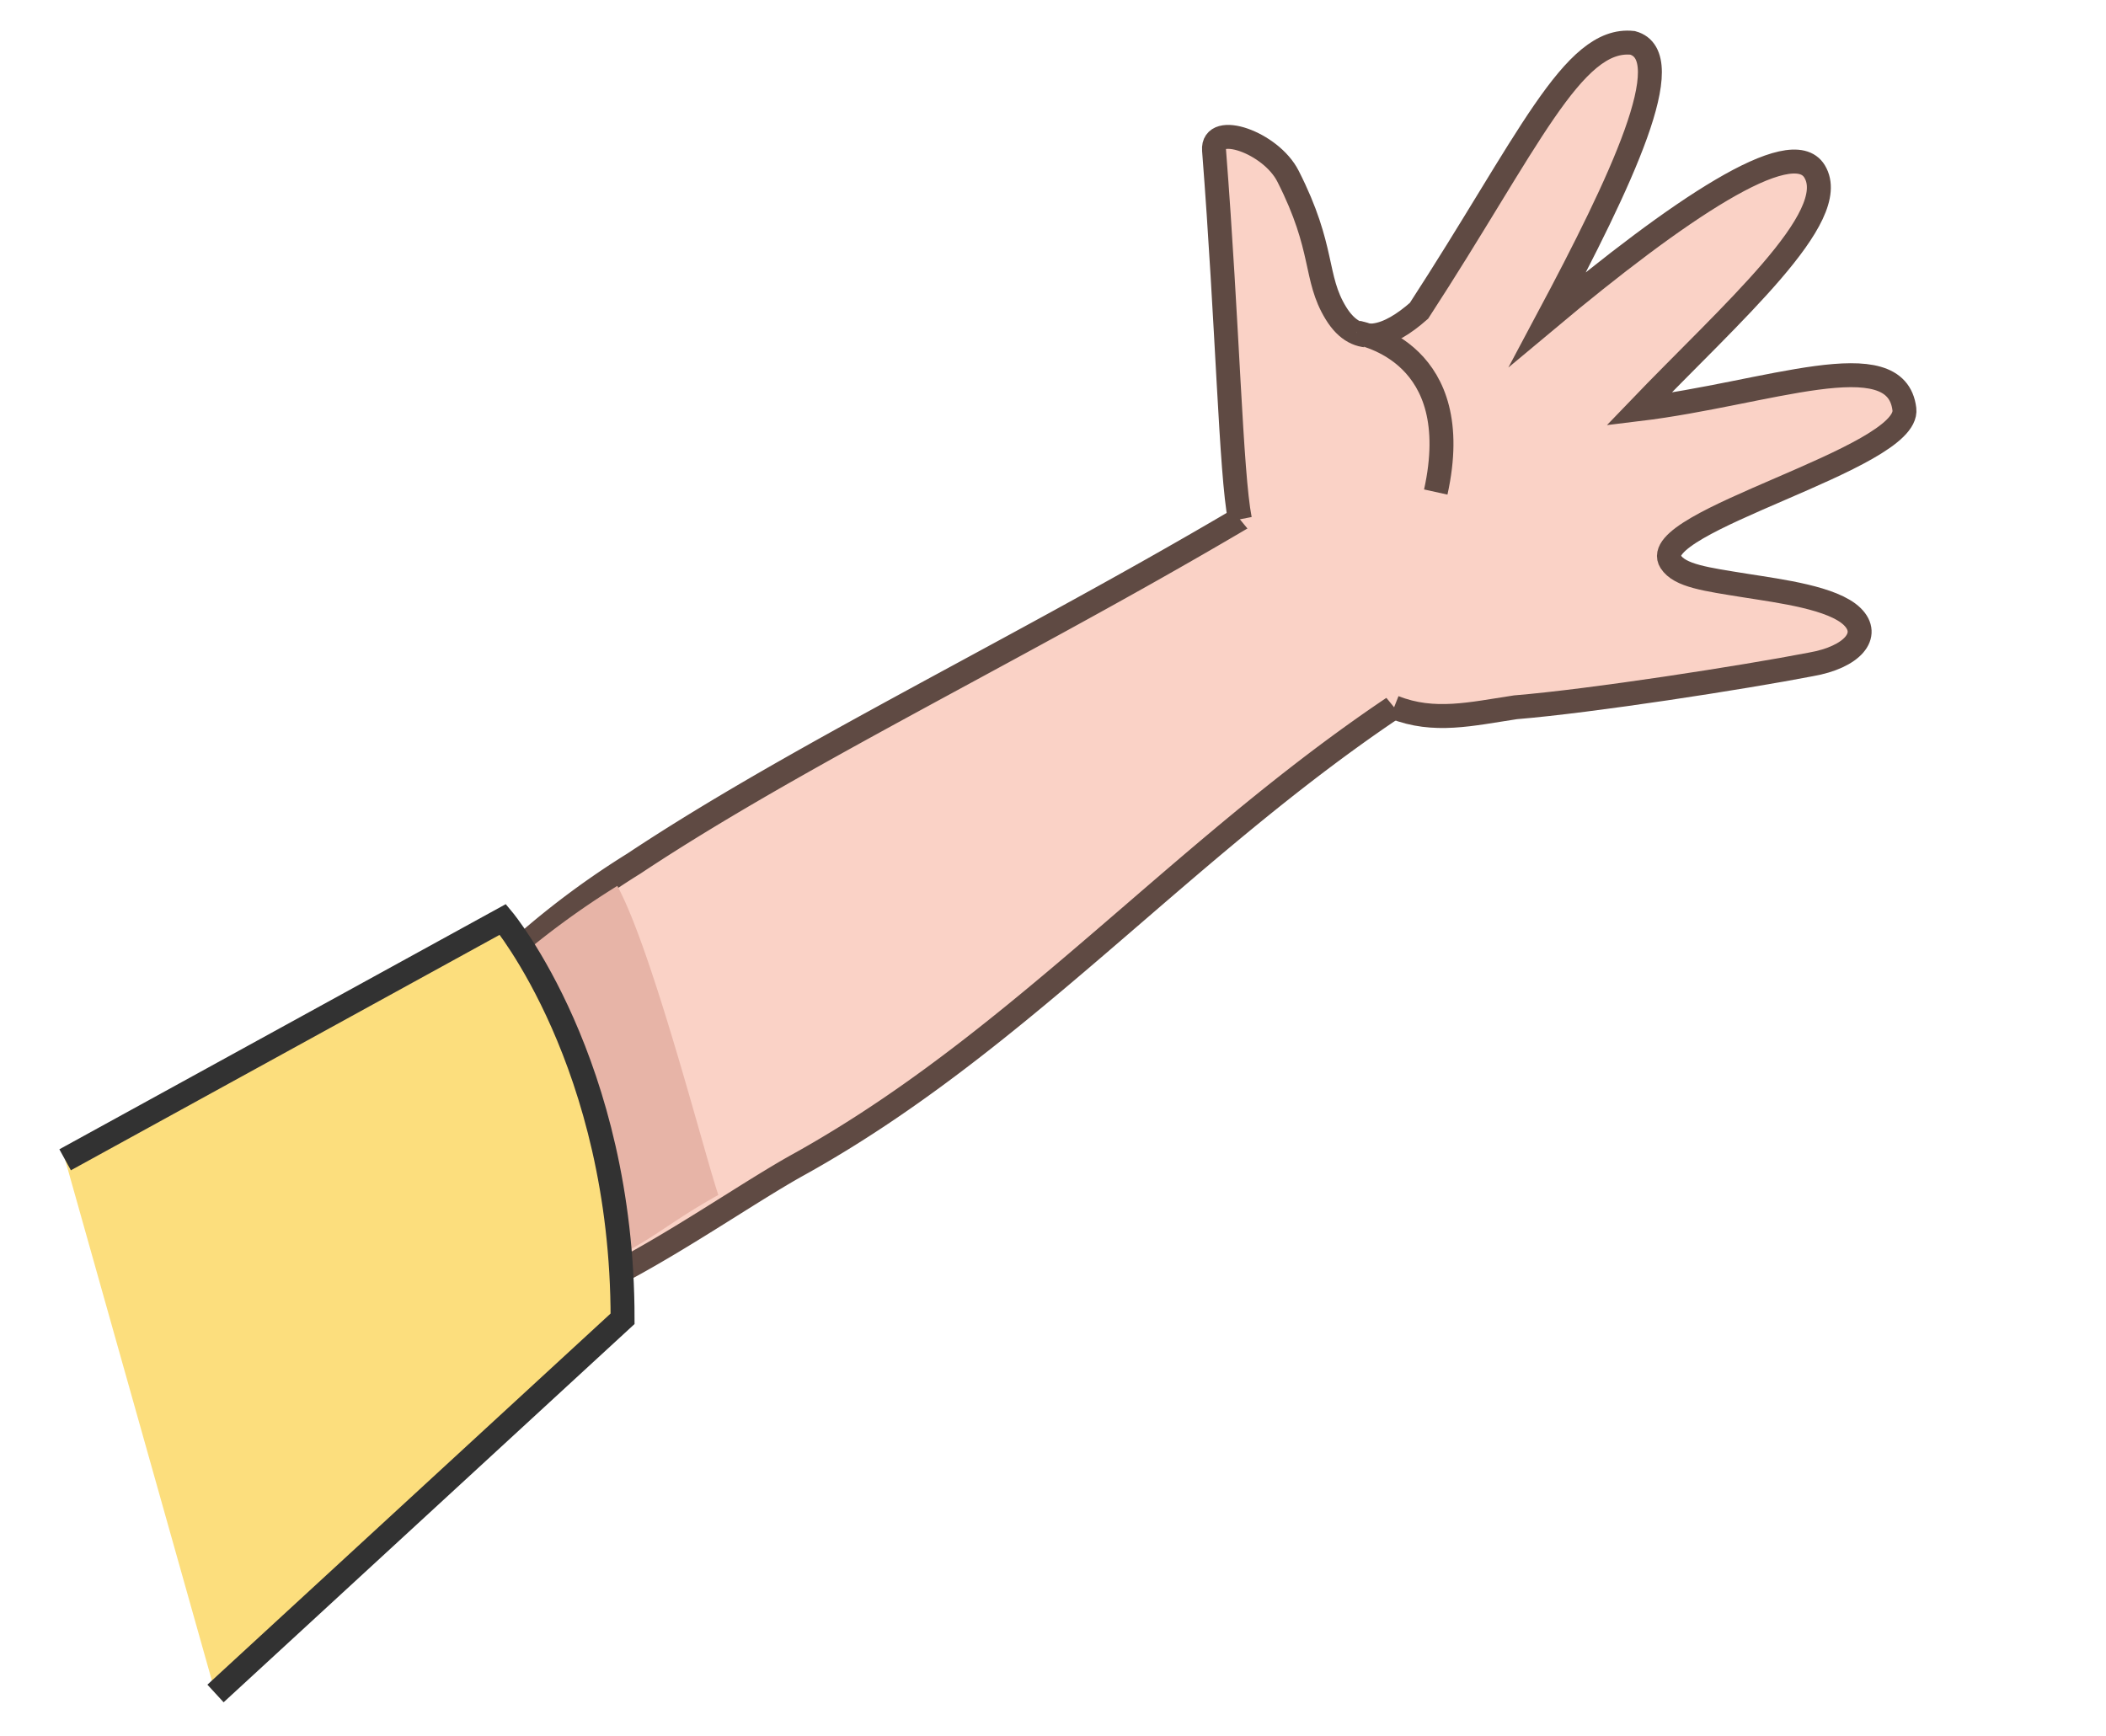 <svg id="Layer_1" data-name="Layer 1" xmlns="http://www.w3.org/2000/svg" viewBox="0 0 87.95 72.51"><defs><style>.cls-1{fill:#fad2c6;stroke:#5f4a43;}.cls-1,.cls-3{stroke-miterlimit:10;}.cls-2{fill:#e7b4a7;}.cls-3{fill:#fcde7d;stroke:#323232;}</style></defs><path class="cls-1" d="M62.14,27.13c-11.08,6.14-18.3,15.69-28.79,21.51-2.82,1.56-7.7,5.14-11.13,6L18,43.48a34.6,34.6,0,0,1,8.47-7.41c7.93-5.27,19-10.31,29.59-17C57.08,18.45,63.2,26.54,62.14,27.13Z"/><path class="cls-1" d="M51.78,21.69c-.38-1.94-.51-8.09-1.08-15.42-.09-1.17,2.37-.33,3.09,1.09,1.55,3.05,1.08,4.22,2,5.72s2.22,1,3.47-.1c4.55-7,6.42-11.46,8.92-11.19,2,.55-.47,5.77-3.54,11.53,5.44-4.55,10.18-7.75,11.14-6.16,1.15,1.89-3.47,5.9-7.34,9.93,5.37-.65,10.75-2.84,11.09,0,.25,2.06-10.83,4.71-9.76,6.37.38.59,1.46.73,3.14,1,1.45.23,3.64.51,4.44,1.29s0,1.7-1.73,2c-2.79.54-9.15,1.53-12.33,1.79-1.86.28-3.4.66-5.07,0"/><path class="cls-1" d="M56.66,13.88c.31.09,4.58.86,3.3,6.67"/><path class="cls-2" d="M30,49.91c-2.82,1.56-3.23,2.49-6.67,3.38l-6-8.9A34.35,34.35,0,0,1,25.78,37C27.26,39.72,29.46,48.36,30,49.91Z"/><path class="cls-3" d="M2.72,48.44,21,38.4s5,6,5,16.68L9,70.73"/></svg>